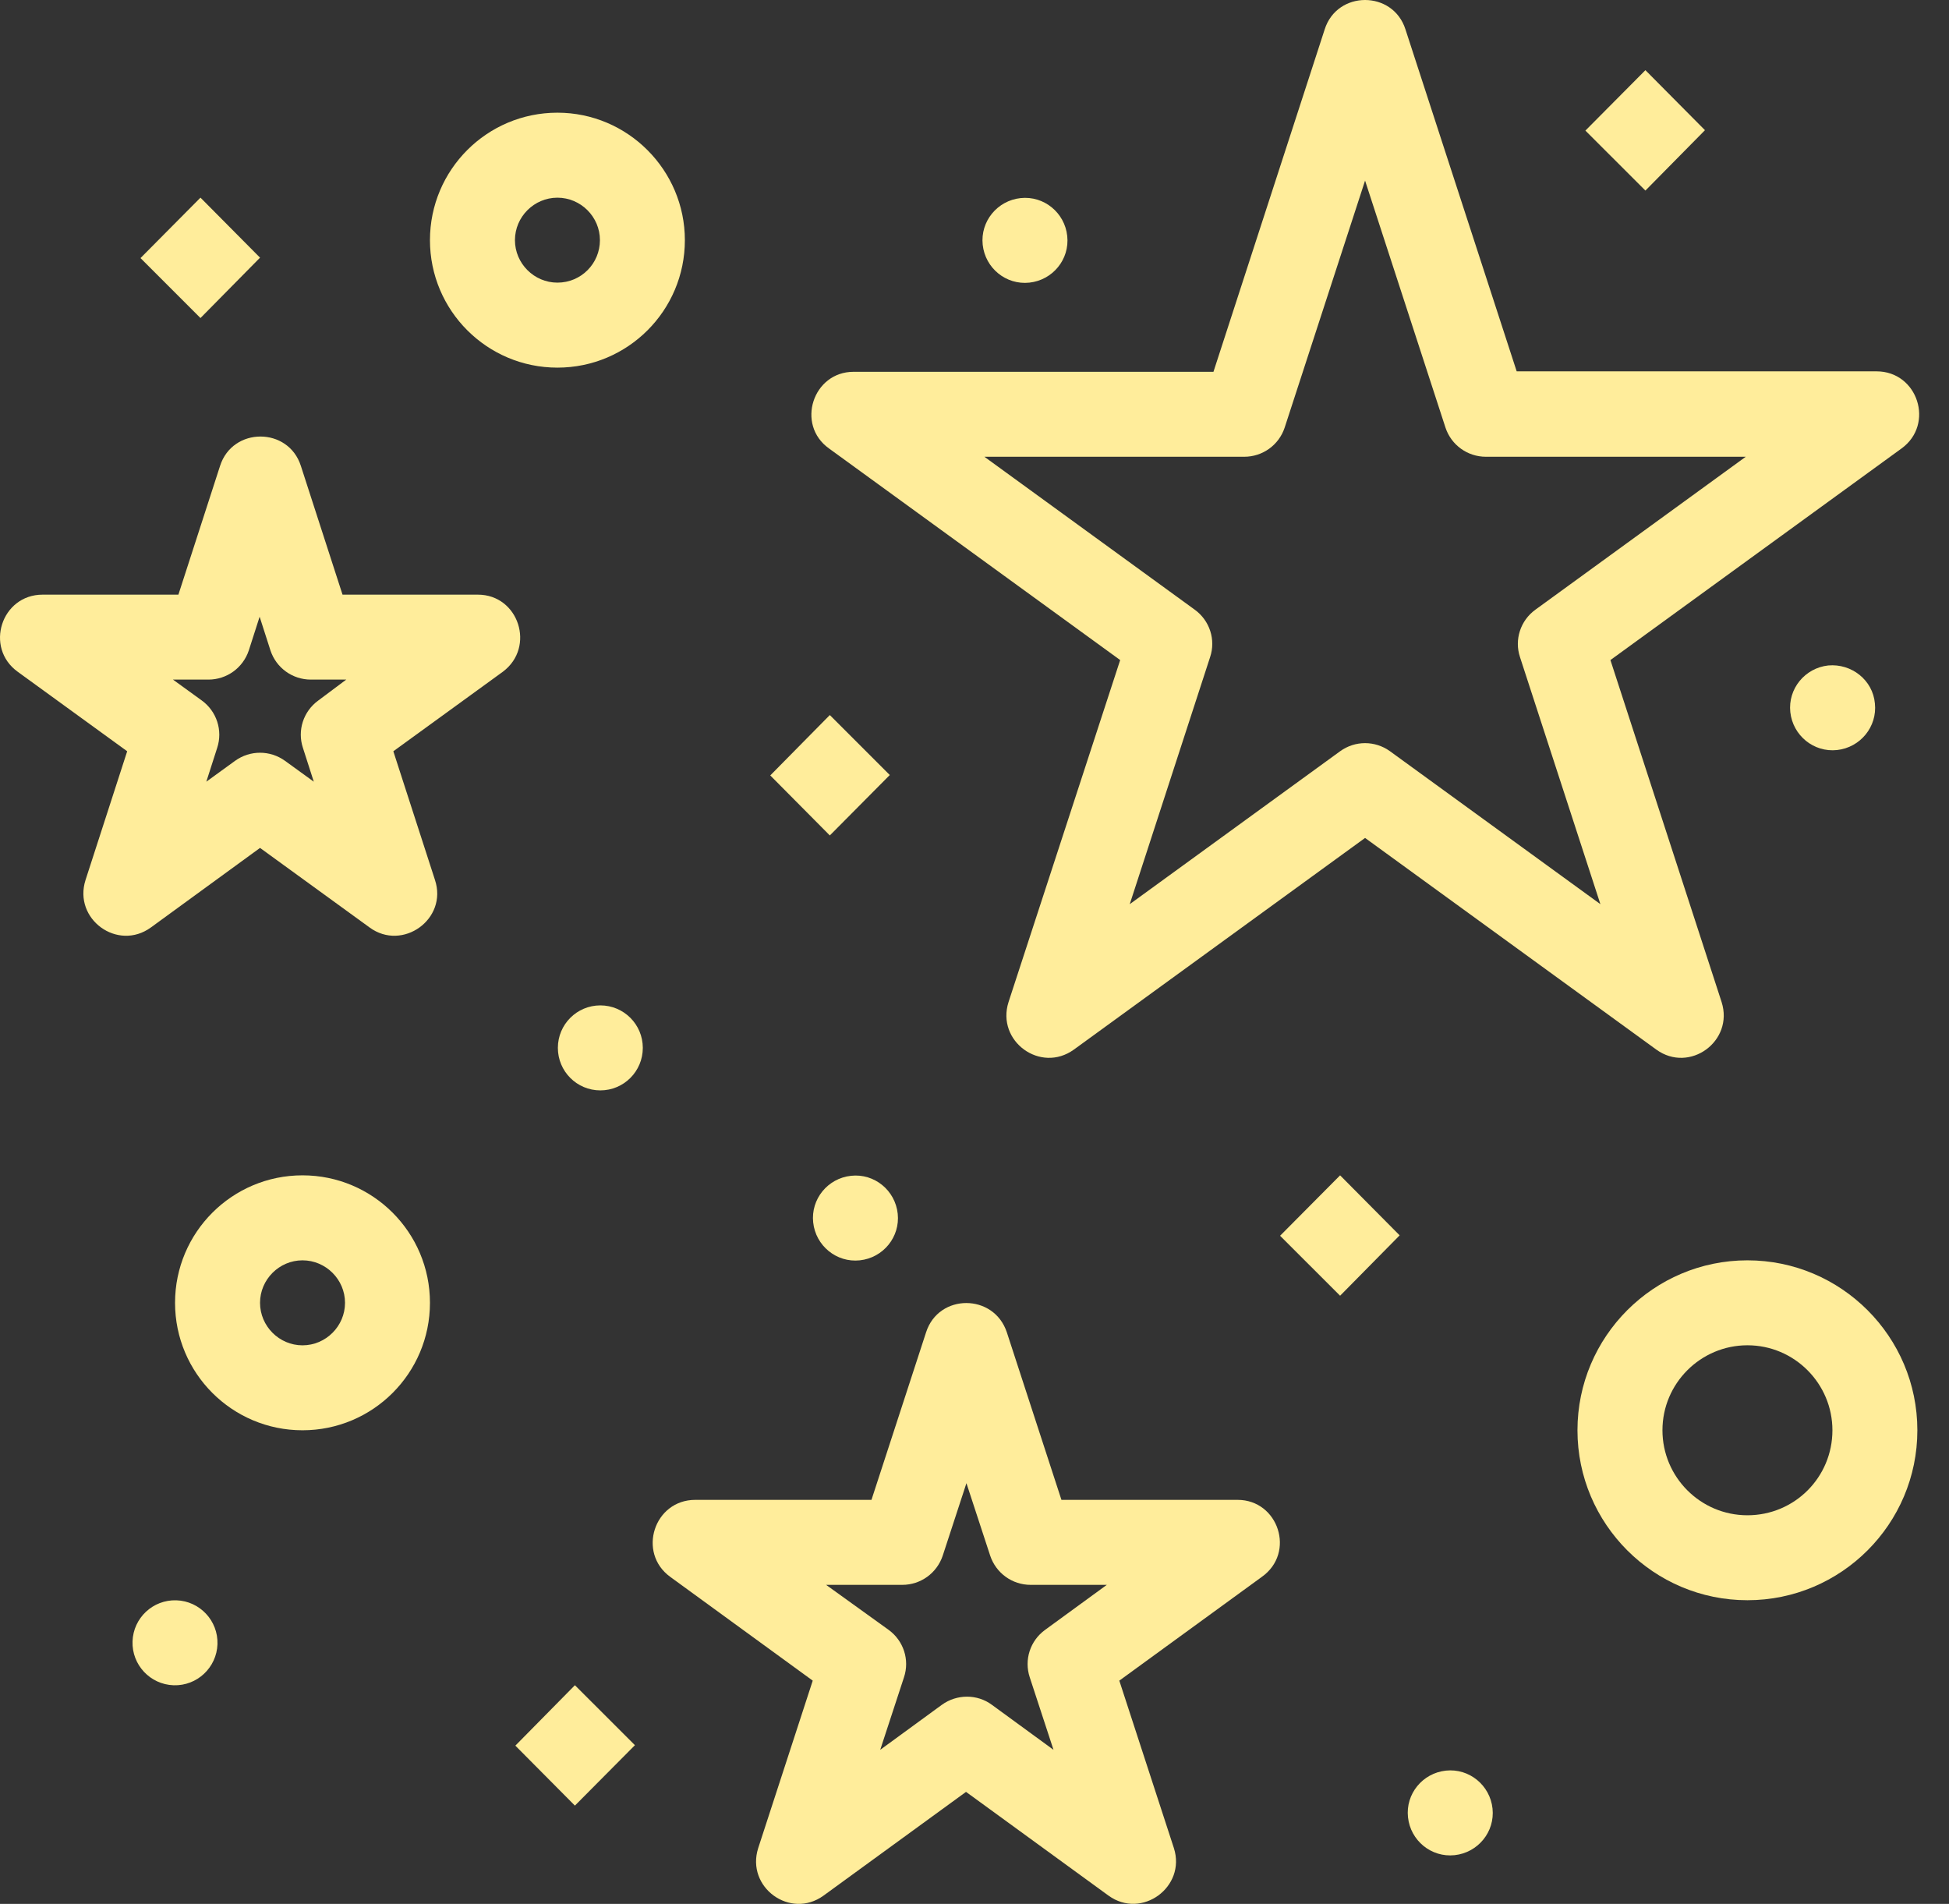 <svg width="43" height="42" viewBox="0 0 43 42" fill="none" xmlns="http://www.w3.org/2000/svg">
<rect x="0" y="0" width="43" height="42" fill="#333333" stroke="none"/>
<path d="M27.305 33.087H23.418L22.214 29.393C21.929 28.529 20.707 28.529 20.431 29.393L19.227 33.087H15.34C14.43 33.087 14.053 34.254 14.789 34.787L17.931 37.075L16.728 40.769C16.452 41.633 17.435 42.35 18.17 41.817L21.313 39.529L24.456 41.817C25.191 42.35 26.174 41.624 25.899 40.769L24.695 37.075L27.838 34.787C28.591 34.254 28.205 33.087 27.305 33.087ZM22.719 37.002L23.243 38.601L21.883 37.608C21.561 37.369 21.111 37.369 20.78 37.608L19.42 38.601L19.944 37.002C20.073 36.616 19.935 36.193 19.604 35.954L18.226 34.962H19.907C20.312 34.962 20.67 34.704 20.799 34.318L21.322 32.719L21.846 34.318C21.975 34.704 22.333 34.962 22.738 34.962H24.419L23.059 35.954C22.728 36.193 22.591 36.616 22.719 37.002Z" fill="#FFED9B"/>
<path d="M18.29 9.893L24.714 14.561L22.251 22.105C21.975 22.969 22.958 23.686 23.694 23.153L30.117 18.485L36.541 23.153C37.276 23.686 38.259 22.969 37.983 22.105L35.53 14.561L41.953 9.893C42.688 9.36 42.312 8.192 41.402 8.192H33.462L31.008 0.648C30.733 -0.216 29.501 -0.216 29.226 0.648L26.772 8.202H18.832C17.932 8.202 17.555 9.369 18.29 9.893ZM27.452 10.076C27.856 10.076 28.215 9.819 28.343 9.433L30.117 3.984L31.891 9.433C32.019 9.819 32.378 10.076 32.782 10.076H38.516L33.876 13.449C33.545 13.688 33.407 14.111 33.535 14.496L35.309 19.946L30.668 16.573C30.337 16.334 29.896 16.334 29.566 16.573L24.925 19.946L26.698 14.496C26.827 14.111 26.689 13.688 26.358 13.449L21.718 10.076H27.452Z" fill="#FFED9B"/>
<path d="M10.543 13.118H7.557L6.638 10.278C6.362 9.414 5.131 9.414 4.855 10.278L3.936 13.118H0.94C0.03 13.118 -0.346 14.285 0.389 14.818L2.806 16.573L1.887 19.413C1.611 20.276 2.594 20.993 3.329 20.46L5.737 18.705L8.154 20.46C8.88 20.993 9.882 20.276 9.597 19.413L8.678 16.573L11.095 14.818C11.82 14.276 11.444 13.118 10.543 13.118ZM7.024 15.452C6.693 15.691 6.555 16.114 6.684 16.5L6.923 17.244L6.288 16.784C5.958 16.546 5.516 16.546 5.186 16.784L4.552 17.244L4.791 16.5C4.919 16.114 4.781 15.691 4.451 15.452L3.816 14.992H4.598C5.002 14.992 5.36 14.735 5.489 14.349L5.728 13.605L5.967 14.349C6.095 14.735 6.454 14.992 6.858 14.992H7.639L7.024 15.452Z" fill="#FFED9B"/>
<path d="M6.674 25.928C5.121 25.928 3.862 27.187 3.862 28.74C3.862 30.293 5.121 31.552 6.674 31.552C8.227 31.552 9.486 30.293 9.486 28.74C9.486 27.187 8.227 25.928 6.674 25.928ZM6.674 29.678C6.16 29.678 5.737 29.255 5.737 28.74C5.737 28.226 6.16 27.803 6.674 27.803C7.189 27.803 7.612 28.226 7.612 28.74C7.612 29.255 7.189 29.678 6.674 29.678Z" fill="#FFED9B"/>
<path d="M38.553 27.803C36.485 27.803 34.803 29.485 34.803 31.552C34.803 33.62 36.485 35.301 38.553 35.301C40.62 35.301 42.302 33.62 42.302 31.552C42.302 29.485 40.62 27.803 38.553 27.803ZM38.553 33.427C37.514 33.427 36.678 32.581 36.678 31.552C36.678 30.514 37.524 29.677 38.553 29.677C39.591 29.677 40.428 30.523 40.428 31.552C40.428 32.591 39.591 33.427 38.553 33.427Z" fill="#FFED9B"/>
<path d="M12.298 2.486C10.745 2.486 9.486 3.745 9.486 5.298C9.486 6.851 10.745 8.11 12.298 8.11C13.851 8.11 15.11 6.851 15.11 5.298C15.11 3.754 13.851 2.486 12.298 2.486ZM12.298 6.235C11.784 6.235 11.361 5.813 11.361 5.298C11.361 4.783 11.784 4.361 12.298 4.361C12.813 4.361 13.236 4.783 13.236 5.298C13.236 5.813 12.822 6.235 12.298 6.235Z" fill="#FFED9B"/>
<path d="M31.9 39.06C31.385 39.115 31.008 39.575 31.064 40.089C31.119 40.604 31.578 40.98 32.093 40.925C32.607 40.87 32.984 40.411 32.929 39.896C32.874 39.382 32.414 39.005 31.9 39.06Z" fill="#FFED9B"/>
<path d="M13.245 24.054C13.763 24.054 14.182 23.634 14.182 23.116C14.182 22.599 13.763 22.179 13.245 22.179C12.727 22.179 12.308 22.599 12.308 23.116C12.308 23.634 12.727 24.054 13.245 24.054Z" fill="#FFED9B"/>
<path d="M18.777 25.938C18.262 25.993 17.886 26.452 17.941 26.967C17.996 27.481 18.455 27.858 18.97 27.803C19.485 27.748 19.861 27.288 19.806 26.774C19.751 26.259 19.291 25.882 18.777 25.938Z" fill="#FFED9B"/>
<path d="M4.798 36.271C4.815 35.754 4.409 35.32 3.892 35.303C3.375 35.286 2.941 35.691 2.924 36.209C2.907 36.726 3.312 37.159 3.83 37.177C4.347 37.194 4.78 36.788 4.798 36.271Z" fill="#FFED9B"/>
<path d="M22.71 6.235C23.225 6.18 23.602 5.721 23.546 5.206C23.491 4.691 23.032 4.315 22.517 4.37C22.003 4.425 21.626 4.884 21.681 5.399C21.736 5.914 22.195 6.29 22.71 6.235Z" fill="#FFED9B"/>
<path d="M40.336 14.68C39.821 14.736 39.444 15.195 39.499 15.71C39.555 16.224 40.014 16.601 40.529 16.546C41.043 16.491 41.42 16.031 41.365 15.517C41.319 15.002 40.85 14.634 40.336 14.68Z" fill="#FFED9B"/>
<path d="M11.37 38.509L12.684 39.832L14.008 38.499L12.684 37.176L11.37 38.509Z" fill="#FFED9B"/>
<path d="M28.242 27.261L29.566 28.584L30.88 27.252L29.566 25.928L28.242 27.261Z" fill="#FFED9B"/>
<path d="M19.631 17.097L18.308 15.774L16.994 17.106L18.308 18.43L19.631 17.097Z" fill="#FFED9B"/>
<path d="M5.737 5.684L4.423 4.36L3.1 5.693L4.423 7.016L5.737 5.684Z" fill="#FFED9B"/>
<path d="M37.616 2.872L36.302 1.548L34.978 2.881L36.302 4.204L37.616 2.872Z" fill="#FFED9B"/>
</svg>
